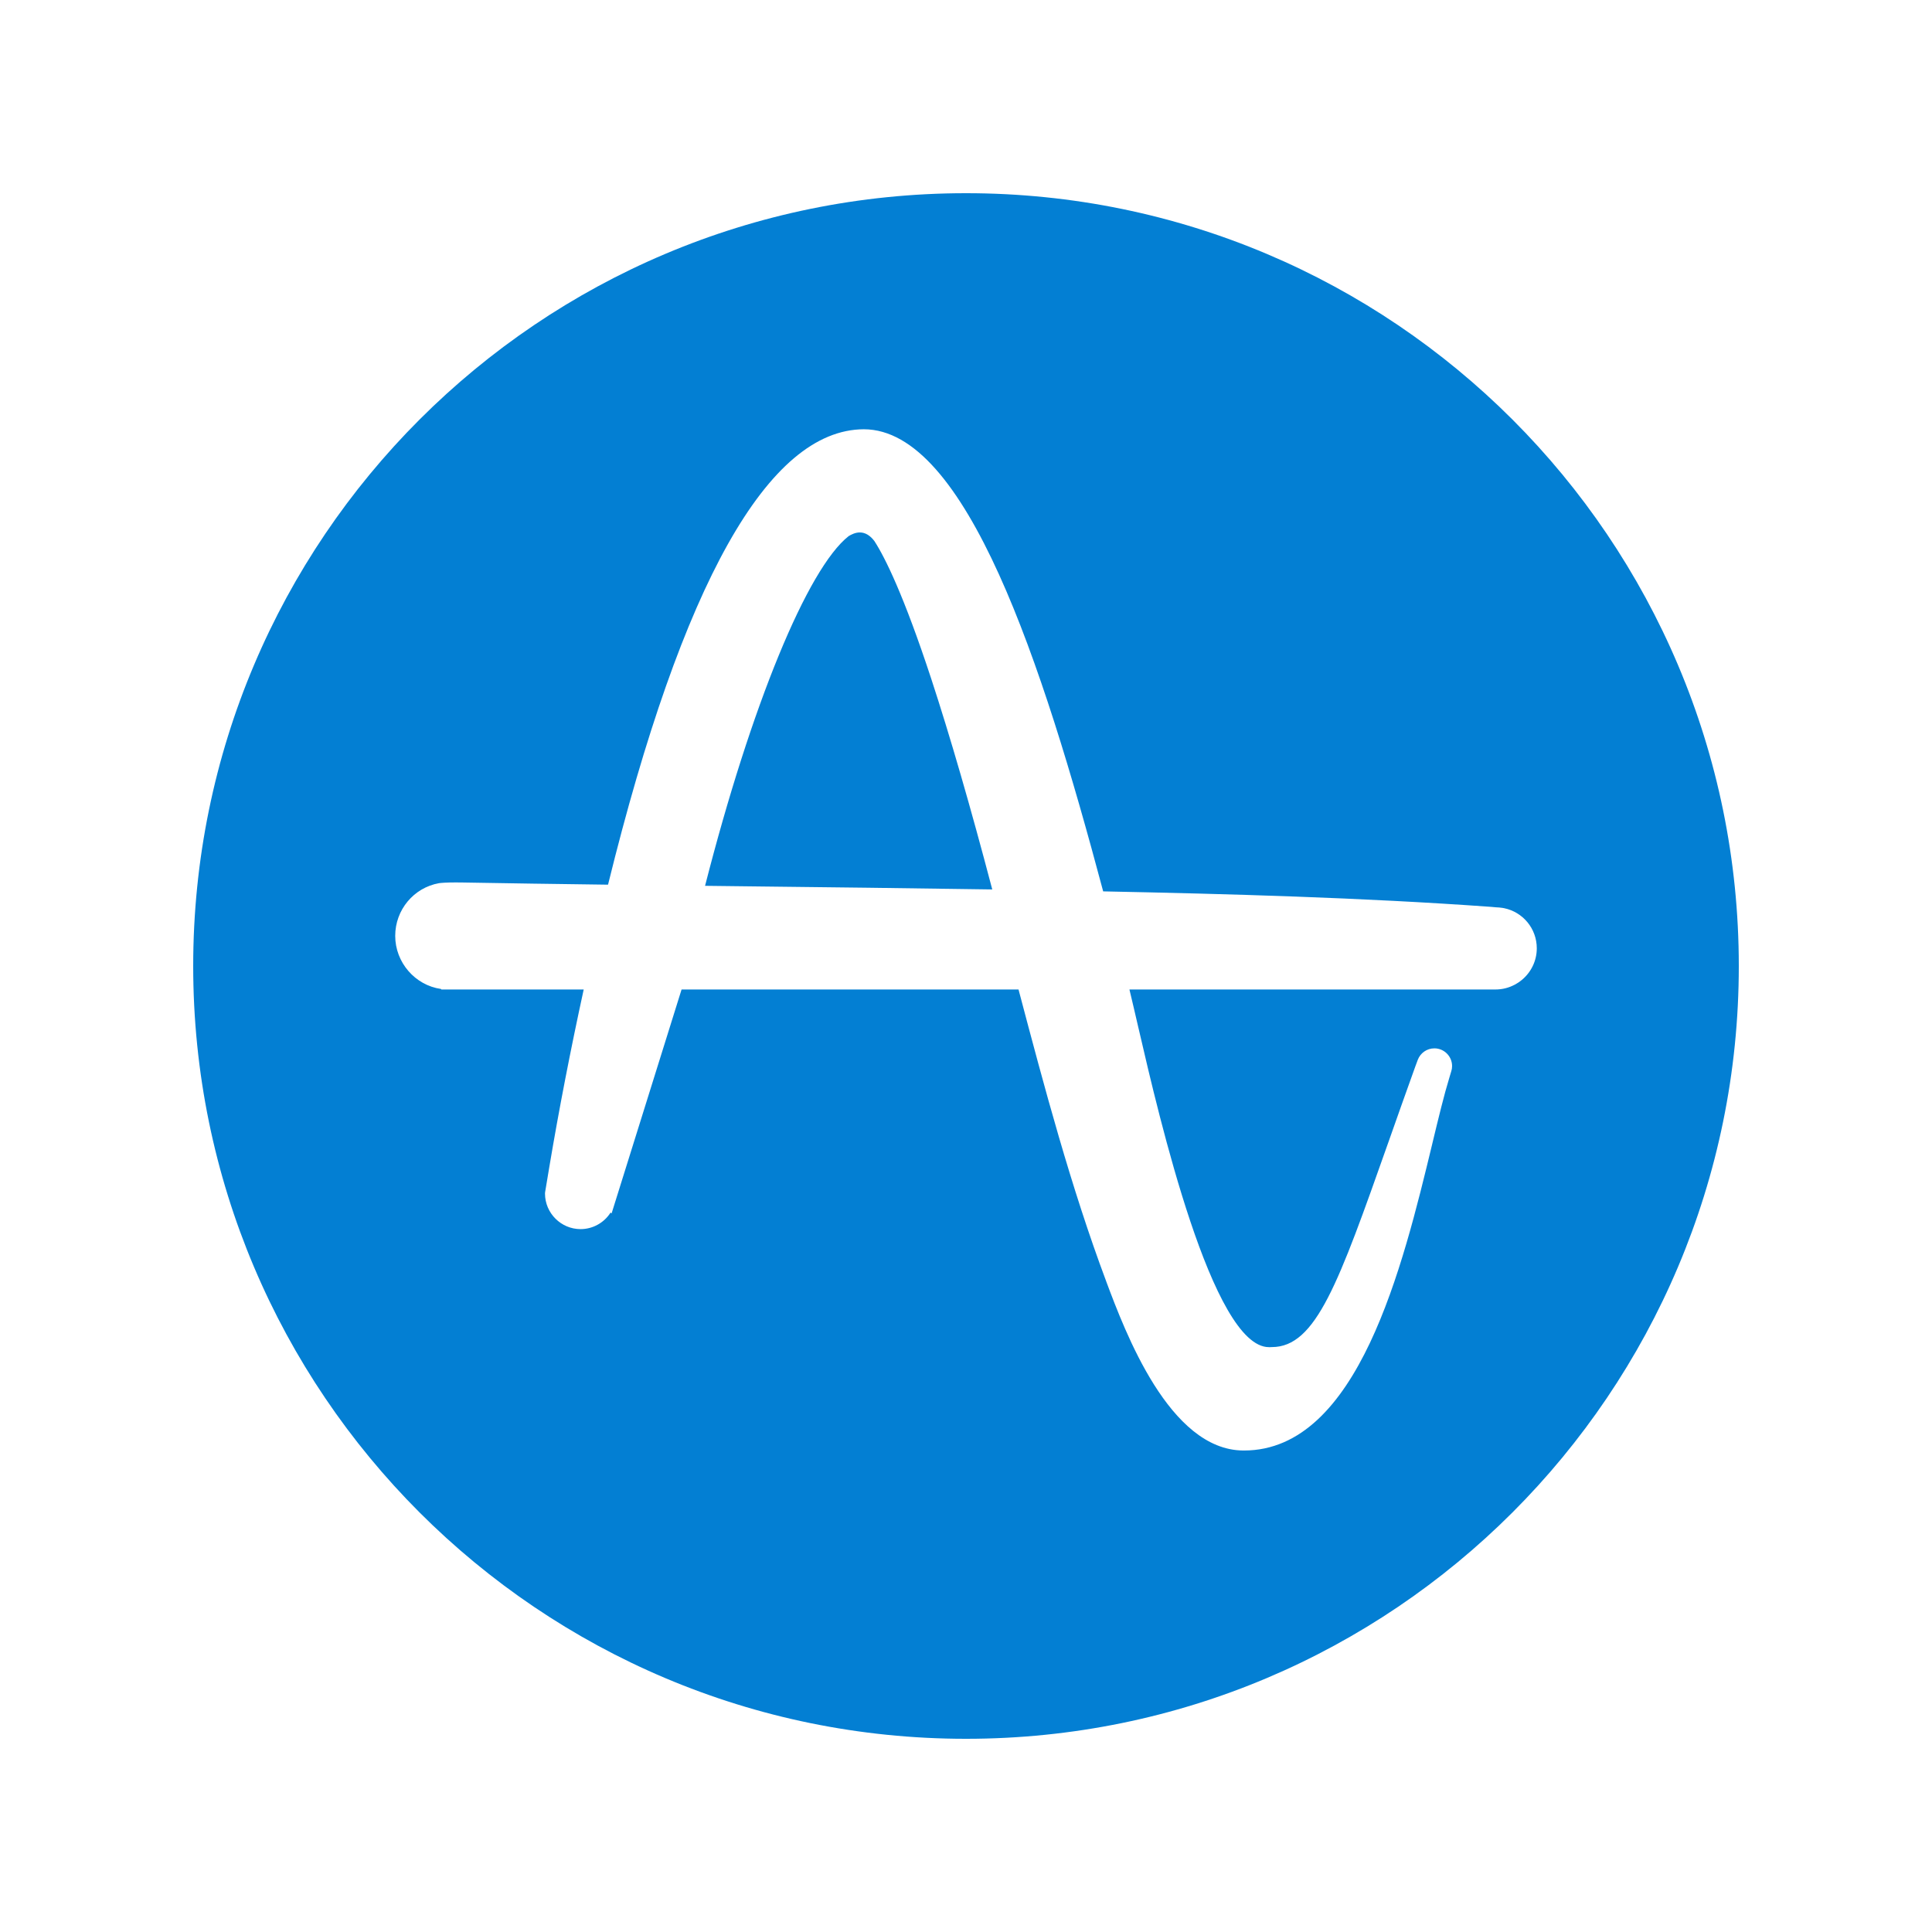 <svg width="32" height="32" viewBox="0 0 32 32" fill="none" xmlns="http://www.w3.org/2000/svg">
<rect width="32" height="32" fill="white"/>
<path fill-rule="evenodd" clip-rule="evenodd" d="M16 28.8C23.07 28.8 28.8 23.069 28.8 16C28.8 8.931 23.07 3.2 16 3.2C8.931 3.2 3.2 8.931 3.2 16C3.2 23.069 8.931 28.8 16 28.8ZM24.911 15.042C25.223 15.105 25.454 15.379 25.454 15.707C25.454 15.918 25.357 16.107 25.204 16.233L25.201 16.235C25.187 16.246 25.173 16.257 25.159 16.267C25.154 16.27 25.149 16.273 25.145 16.276C25.135 16.283 25.125 16.289 25.114 16.295C25.105 16.3 25.096 16.306 25.087 16.311L25.085 16.311C24.991 16.361 24.884 16.389 24.77 16.389H18.707C18.752 16.575 18.8 16.784 18.853 17.012L18.866 17.067L18.866 17.067C19.198 18.502 20.081 22.313 21.018 22.313L21.037 22.314L21.047 22.312L21.065 22.312C21.797 22.312 22.171 21.253 22.991 18.933L23.001 18.905C23.132 18.532 23.281 18.112 23.441 17.667L23.483 17.554L23.483 17.554C23.525 17.443 23.632 17.364 23.758 17.364C23.919 17.364 24.051 17.495 24.051 17.657C24.051 17.687 24.047 17.715 24.038 17.742H24.038L24.004 17.856C23.919 18.132 23.828 18.508 23.723 18.944L23.723 18.945C23.234 20.969 22.496 24.025 20.604 24.025H20.59C19.367 24.015 18.636 22.061 18.323 21.226L18.323 21.225C17.738 19.664 17.296 18 16.87 16.389H11.289L10.13 20.098L10.113 20.084C10.007 20.251 9.821 20.358 9.616 20.358C9.293 20.358 9.028 20.094 9.027 19.771L9.028 19.751L9.098 19.331C9.258 18.378 9.45 17.389 9.668 16.389H7.311L7.303 16.38C6.875 16.319 6.546 15.941 6.546 15.501C6.546 15.07 6.852 14.703 7.272 14.628C7.311 14.623 7.389 14.616 7.548 14.616C7.582 14.616 7.62 14.617 7.662 14.617C8.41 14.63 9.202 14.642 10.071 14.653C11.302 9.655 12.726 7.117 14.307 7.11C16.003 7.11 17.261 10.972 18.268 14.749L18.272 14.764C20.341 14.806 22.547 14.866 24.691 15.02L24.78 15.028C24.815 15.029 24.848 15.032 24.881 15.037L24.894 15.039C24.896 15.039 24.898 15.039 24.899 15.04C24.901 15.04 24.903 15.041 24.905 15.041C24.907 15.041 24.909 15.042 24.911 15.042ZM14.241 8.819C14.331 8.819 14.412 8.868 14.483 8.962C14.661 9.238 14.969 9.858 15.424 11.242C15.735 12.19 16.075 13.363 16.435 14.732C15.071 14.711 13.691 14.695 12.354 14.68L11.678 14.672C12.442 11.684 13.375 9.416 14.056 8.88C14.1 8.853 14.167 8.819 14.241 8.819Z" fill="#037FD3"/>
</svg>

